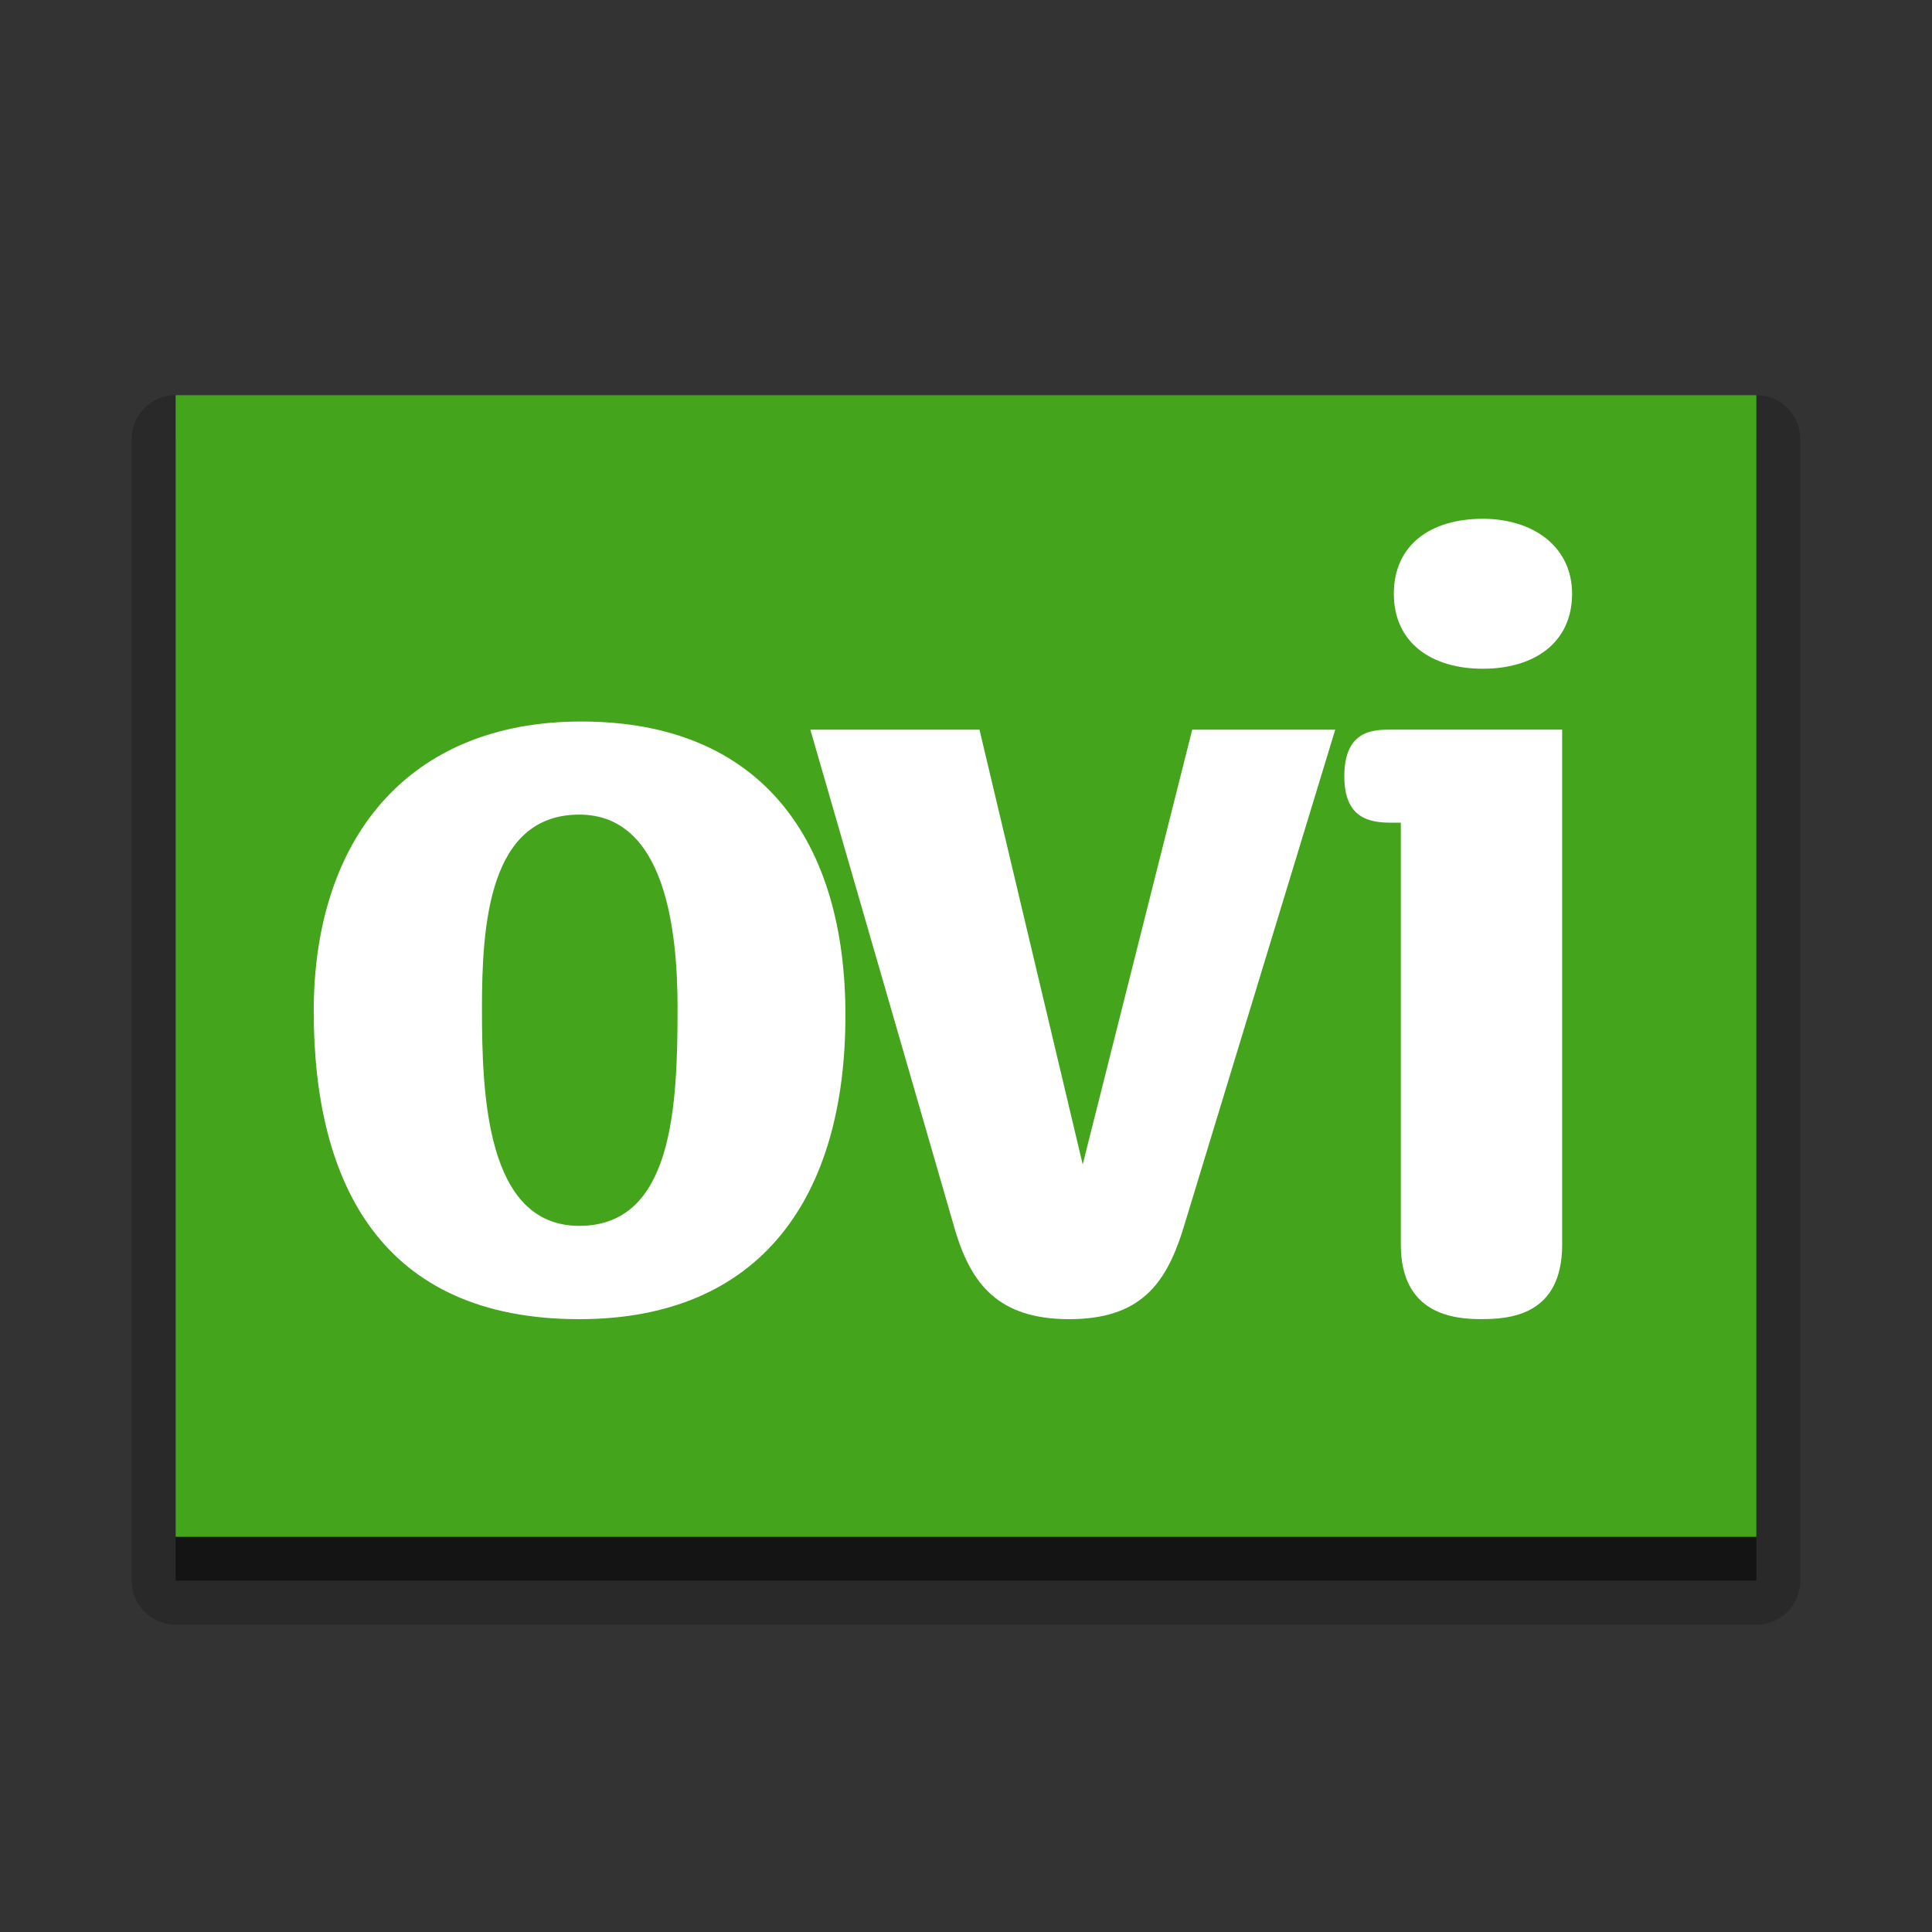 <?xml version="1.0" encoding="UTF-8"?>
<!DOCTYPE svg PUBLIC "-//W3C//DTD SVG 1.1 Tiny//EN" "http://www.w3.org/Graphics/SVG/1.1/DTD/svg11-tiny.dtd">
<svg baseProfile="tiny" height="44px" version="1.1" viewBox="0 0 44 44" width="44px" x="0px" xmlns="http://www.w3.org/2000/svg" xmlns:xlink="http://www.w3.org/1999/xlink" y="0px">
<rect x="0" y="0" width="44" height="44" fill="#333333" stroke="none"/>
<path d="M40,8.998H4C3.448,8.998,3,9.446,3,10V36C3,36.554,3.448,37.001,4,37.001H40C40.553,37.001,41,36.554,41,36  V10C41,9.446,40.553,8.998,40,8.998z" fill-opacity="0.2" stroke-opacity="0.2"/>
<rect fill-opacity="0.5" height="26" stroke-opacity="0.5" width="36" x="4" y="10"/>
<rect fill="none" height="44" width="44"/>
<rect fill="#44A51C" height="26" width="36" x="4" y="9"/>
<path d="M26.924,28.059c-0.383,1.178-0.953,1.984-2.575,1.984c-1.617,0-2.223-0.809-2.585-1.984l-3.309-11.441h3.852  l2.351,9.901l2.494-9.901h3.257L26.924,28.059z" fill="#FFFFFF"/>
<path d="M35.577,28.346c0,1.625-1.213,1.696-1.845,1.696c-0.604,0-1.829-0.097-1.829-1.696v-9.61  c0,0-0.094,0-0.212,0c-0.498,0-1.075-0.092-1.075-1.057c0-1.065,0.678-1.062,1.075-1.062c0.122,0,3.886,0,3.886,0V28.346z" fill="#FFFFFF"/>
<path d="M33.771,15.23c-1.18,0-2.027-0.599-2.027-1.707c0-1.11,0.832-1.708,2.027-1.708  c1.133,0,2.032,0.623,2.032,1.708C35.803,14.632,34.949,15.23,33.771,15.23z" fill="#FFFFFF"/>
<path d="M13.239,16.432c-3.99,0-6.094,2.722-6.094,6.598c0,3.923,1.545,7.013,6.046,7.013  c4.15,0,6.063-2.792,6.063-6.921C19.256,19.177,17.367,16.432,13.239,16.432z M13.193,27.918c-2.125,0-2.217-3-2.217-4.96  c0-1.913,0.163-4.406,2.217-4.406c1.959,0,2.238,2.63,2.238,4.406C15.432,25.244,15.313,27.918,13.193,27.918z" fill="#FFFFFF"/>
</svg>
